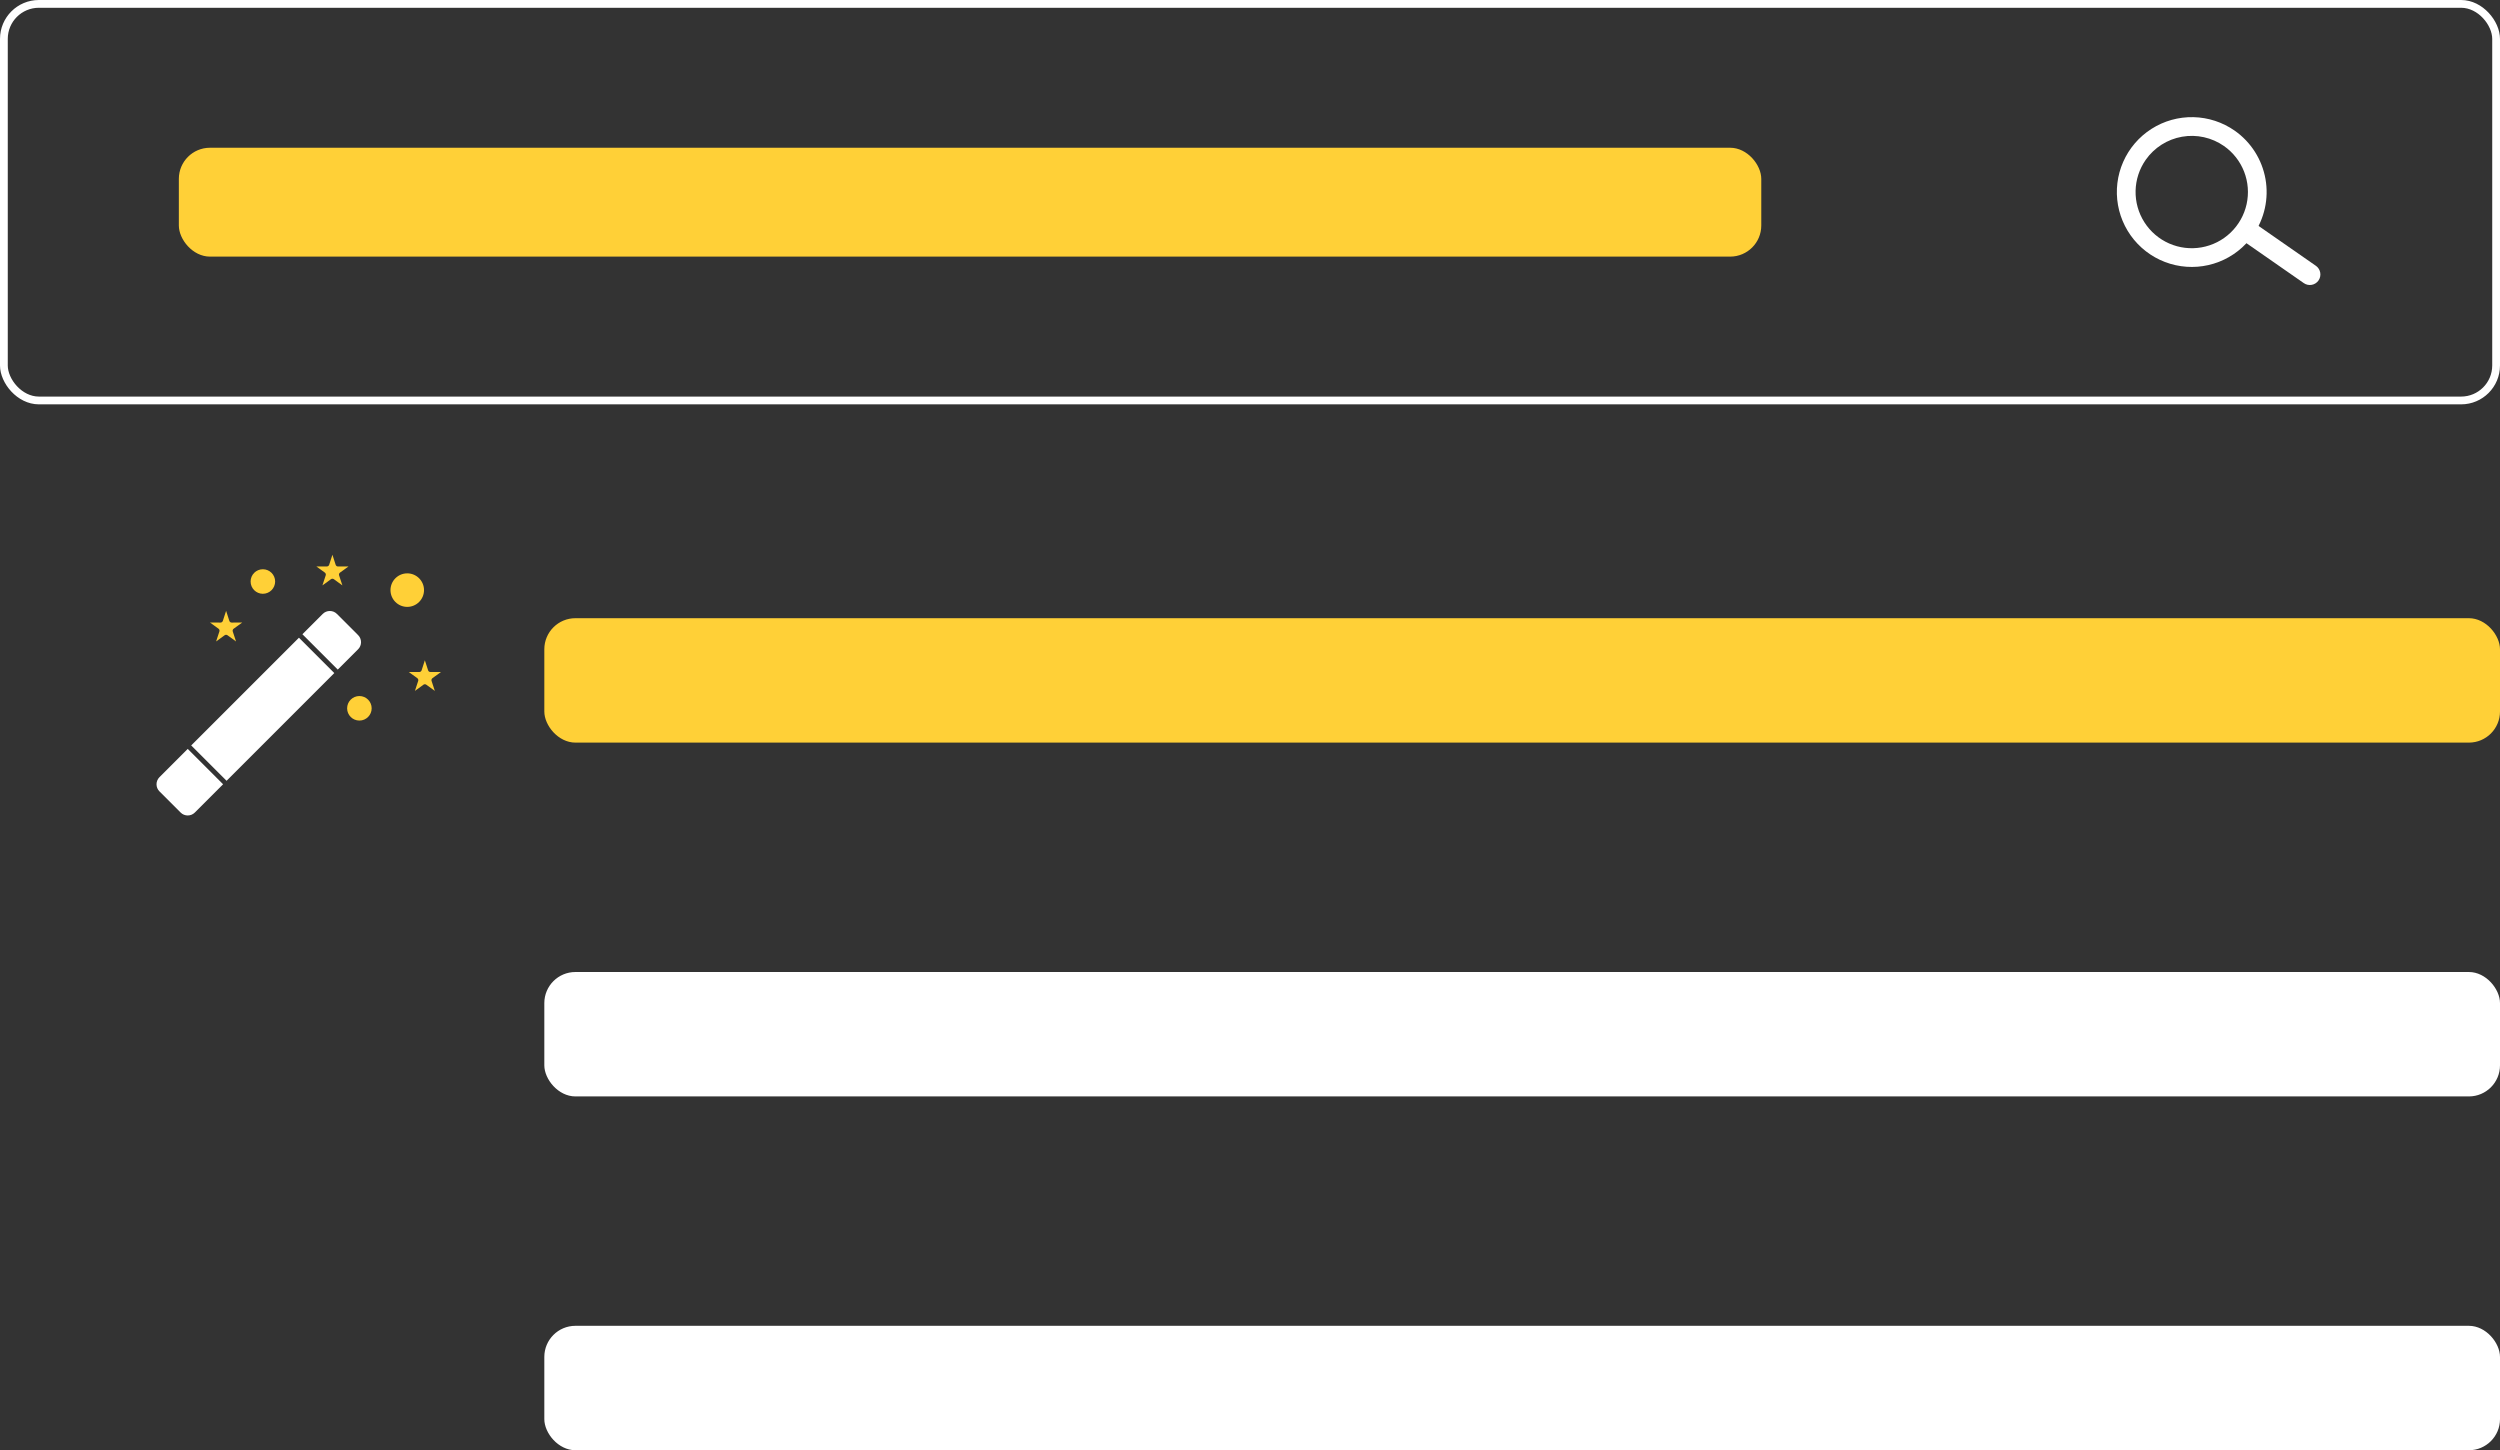<svg fill="none" height="373" viewBox="0 0 643 373" width="643" xmlns="http://www.w3.org/2000/svg"><rect x="0" y="0" width="643" height="373" fill="#333333" stroke="none"/><path d="m596.314 72.148c-.413.59-1.043.991-1.752 1.116s-1.438-.037-2.028-.45l-14.806-10.303c-.59-.413-.991-1.043-1.116-1.752-.125-.709.036-1.438.449-2.028s1.043-.991 1.752-1.116 1.438.037 2.028.45l14.807 10.303c.589.413.991 1.043 1.116 1.752s-.037 1.438-.45 2.028z" fill="#fff"/><path d="m579.502 60.443c-2.185 3.122-5.247 5.525-8.799 6.906-3.551 1.381-7.433 1.678-11.153.853s-7.112-2.734-9.748-5.487c-2.635-2.753-4.394-6.225-5.056-9.977s-.196-7.617 1.339-11.105c1.534-3.488 4.069-6.442 7.283-8.49 3.213-2.047 6.962-3.096 10.772-3.013s7.509 1.294 10.631 3.48c4.181 2.935 7.027 7.408 7.914 12.438.887 5.03-.258 10.207-3.183 14.395zm-27.619-19.339c-1.639 2.341-2.547 5.116-2.61 7.973-.062 2.857.724 5.669 2.26 8.079 1.536 2.41 3.751 4.311 6.367 5.462s5.515 1.5 8.329 1.004c2.815-.496 5.419-1.816 7.483-3.792 2.065-1.976 3.497-4.52 4.115-7.311.619-2.79.396-5.701-.64-8.365s-2.838-4.96-5.179-6.599c-3.141-2.194-7.023-3.052-10.796-2.387s-7.128 2.8-9.329 5.936z" fill="#fff"/><rect height="102" rx="9" stroke="#fff" stroke-width="2" width="641" x="1" y="1"/><rect fill="#ffd037" height="32" rx="8" width="503" x="140" y="159"/><rect fill="#fff" height="32" rx="8" width="503" x="140" y="250"/><rect fill="#fff" height="32" rx="8" width="503" x="140" y="341"/><rect fill="#ffd037" height="28" rx="8" width="407" x="46" y="38"/><path d="m49.175 191.728 9.096 9.091 27.708-27.708-9.094-9.09z" fill="#fff"/><path d="m86.654 157.899c-.487-.488-1.133-.753-1.823-.753s-1.335.265-1.819.753l-5.23 5.23 9.091 9.09 5.233-5.233c.484-.481.75-1.126.75-1.813 0-.69-.266-1.338-.75-1.822z" fill="#fff"/><path d="m92.44 179.019c-1.743 0-3.161 1.417-3.161 3.161 0 1.737 1.417 3.151 3.161 3.151 1.737 0 3.151-1.414 3.151-3.151 0-1.744-1.414-3.161-3.151-3.161z" fill="#ffd037"/><path d="m41.009 199.895c-.484.487-.753 1.132-.753 1.822s.266 1.339.753 1.823l5.449 5.448c.487.488 1.133.753 1.823.753s1.338-.265 1.823-.753l7.274-7.274-9.096-9.094z" fill="#fff"/><g fill="#ffd037"><path d="m56.424 162.417-.842 2.569 2.189-1.595c.222-.161.522-.161.747 0l2.189 1.595-.842-2.569c-.085-.263.006-.548.231-.709l2.196-1.588-2.708.006c-.275 0-.519-.177-.601-.44l-.832-2.578-.835 2.581c-.086.26-.329.437-.601.437l-2.705-.006 2.196 1.588c.212.161.304.446.218.709z"/><path d="m67.606 152.722c1.743 0 3.161-1.418 3.161-3.161 0-1.737-1.417-3.151-3.161-3.151-1.737 0-3.151 1.414-3.151 3.151 0 1.743 1.414 3.161 3.151 3.161z"/><path d="m110.707 172.842c-.276 0-.519-.177-.601-.439l-.833-2.576-.832 2.576c-.085.262-.329.439-.601.439l-2.708-.006 2.196 1.588c.221.162.316.45.231.709l-.842 2.569 2.186-1.594c.111-.083.241-.121.374-.121.129 0 .262.042.373.121l2.189 1.594-.841-2.569c-.086-.262.006-.547.231-.709l2.196-1.588-2.709.006z"/><path d="m83.771 147.982-.842 2.585 2.193-1.598c.222-.161.522-.161.747 0l2.19 1.595-.845-2.582c-.085-.263.006-.548.231-.709l2.189-1.579-2.705.007c-.275 0-.519-.178-.601-.44l-.832-2.579-.835 2.579c-.085.259-.329.436-.601.436l-2.699-.006 2.186 1.579c.218.164.31.452.225.712z"/><path d="m109.058 151.779c0-2.379-1.933-4.312-4.312-4.312-2.38 0-4.313 1.933-4.313 4.312 0 2.376 1.933 4.313 4.313 4.313 2.379-.003 4.312-1.937 4.312-4.313z"/></g></svg>